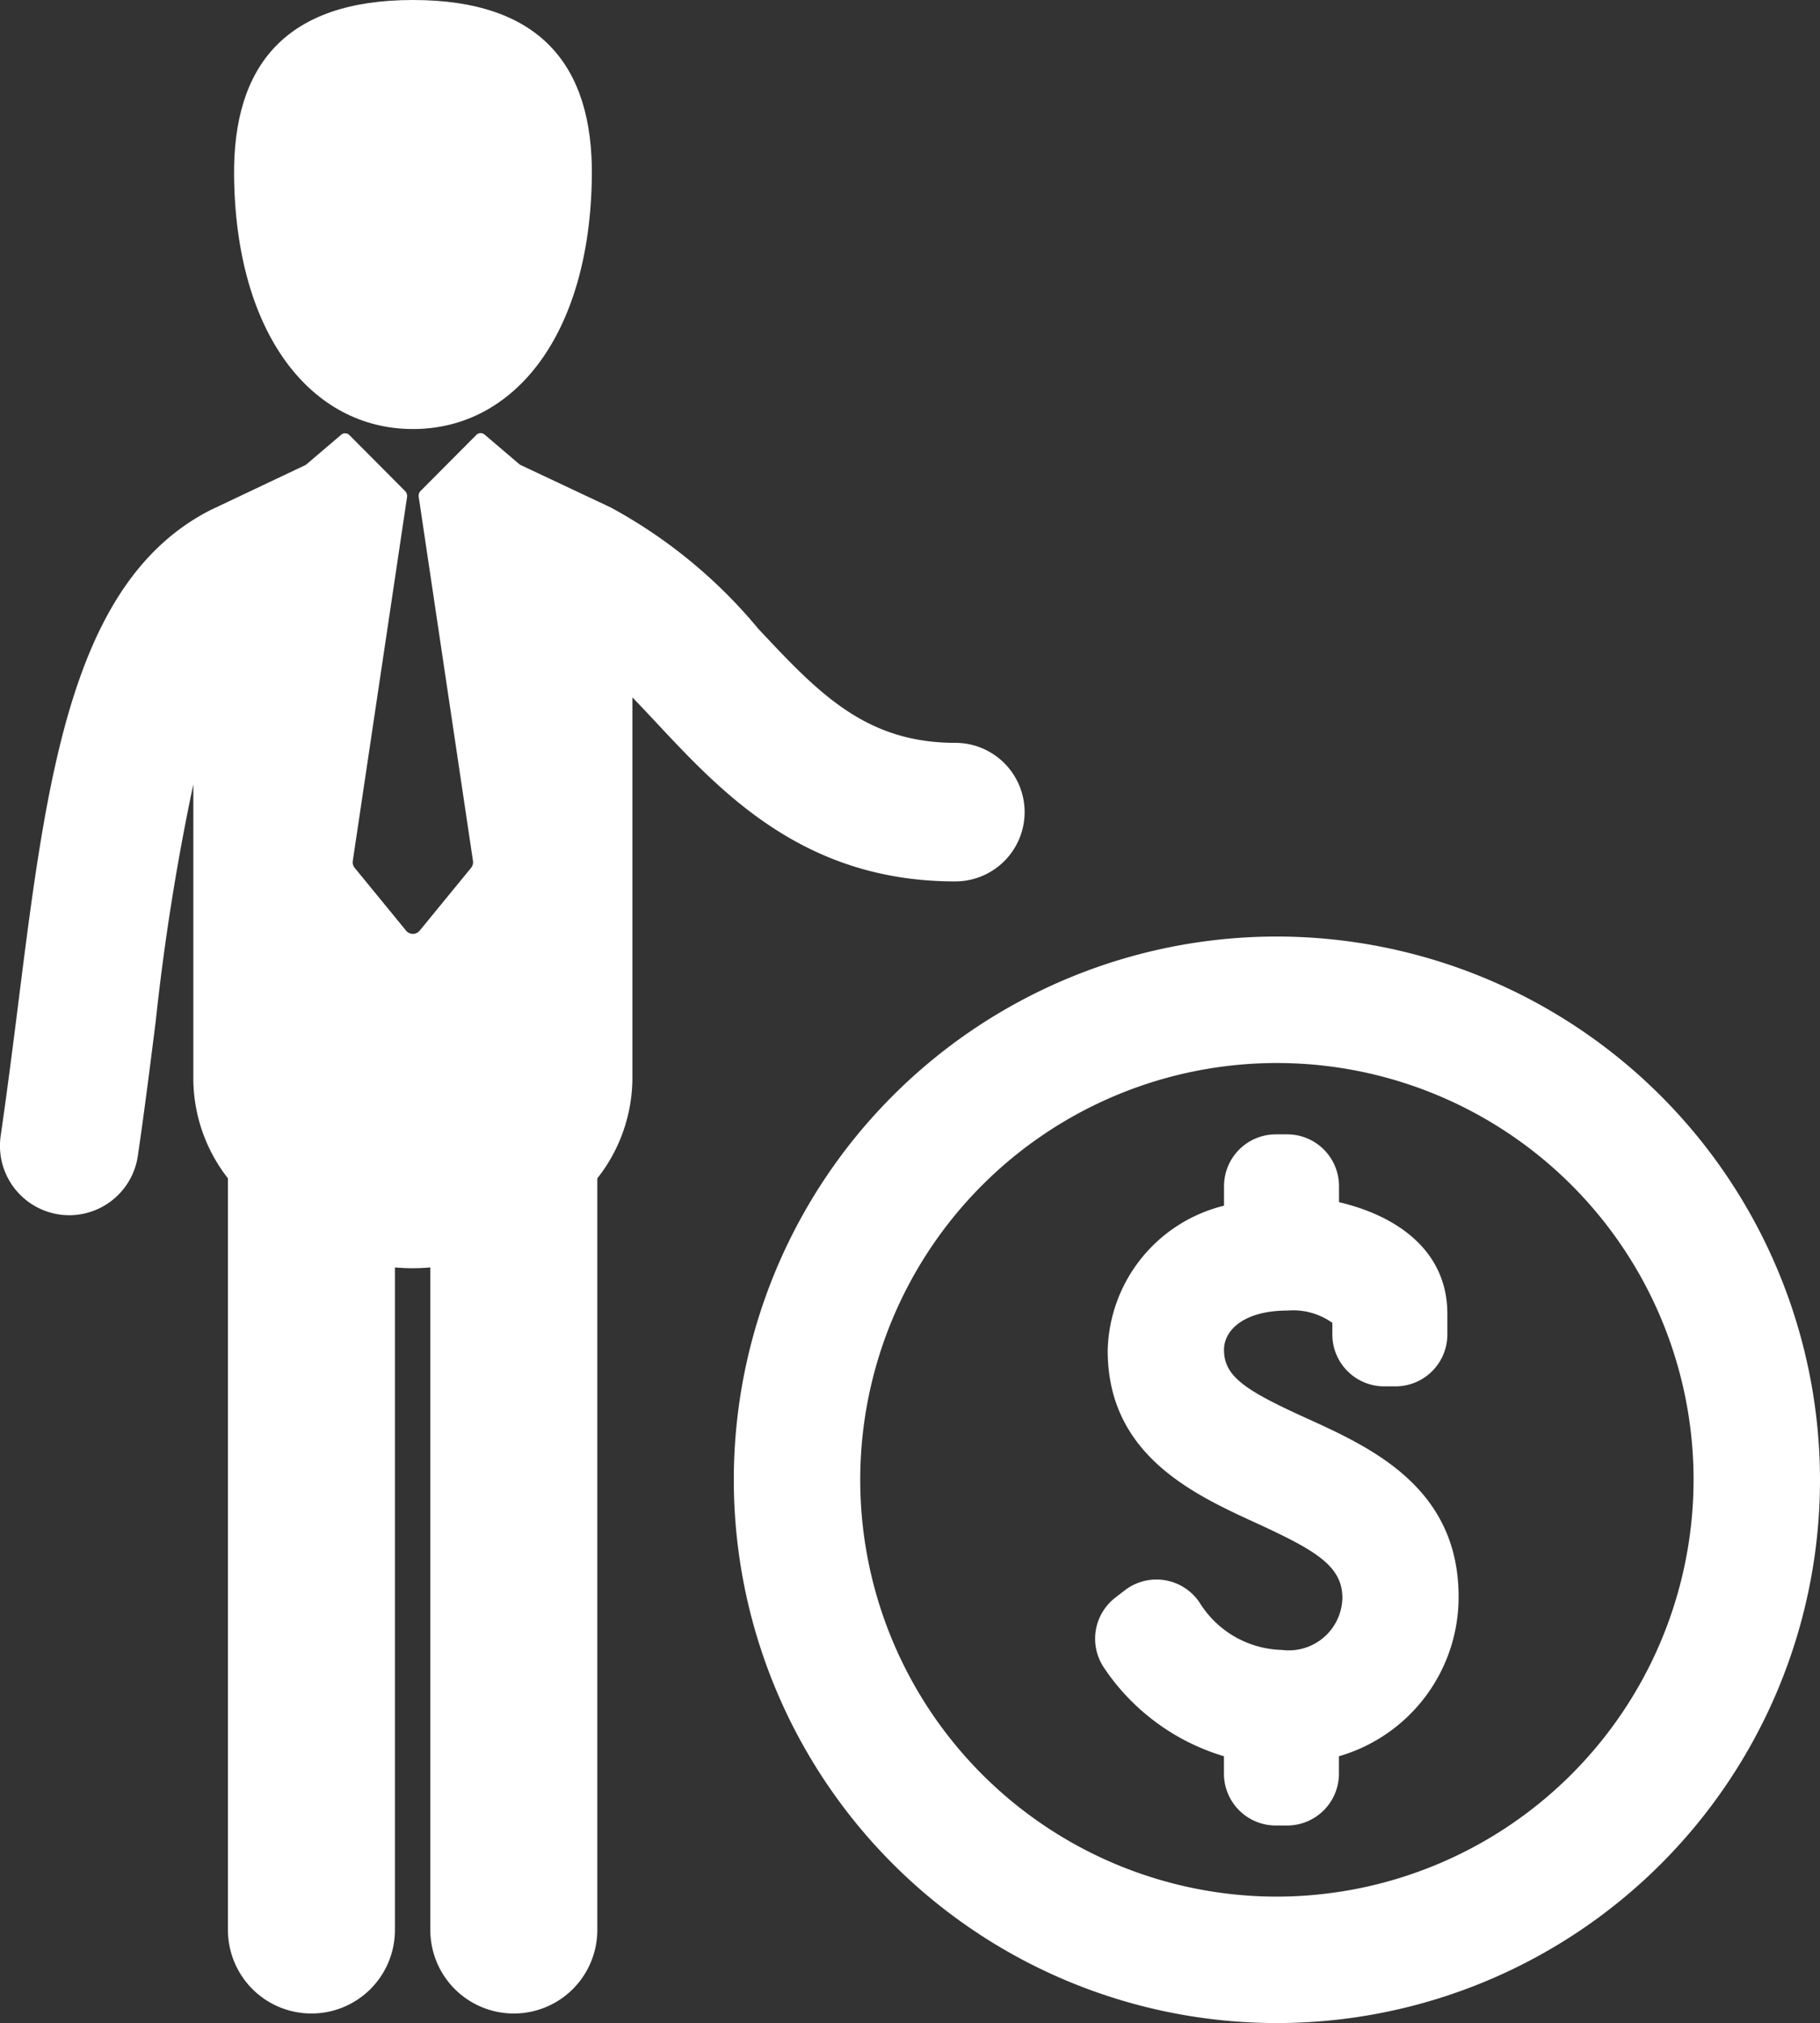 <svg xmlns="http://www.w3.org/2000/svg" width="65.398" height="72.672" viewBox="0 0 65.398 72.672"><rect x="0" y="0" width="65.398" height="72.672" fill="#333333" stroke="none"/><g transform="translate(0 0)"><path d="M59.445,110.424a2.492,2.492,0,0,0-2.492-2.492c-3.241,0-4.935-1.811-7.081-4.1a18.064,18.064,0,0,0-5.3-4.355L41.31,97.941,40.041,96.86a.218.218,0,0,0-.3.013l-2.01,2.02a.253.253,0,0,0-.059.2l1.951,13.086a.317.317,0,0,1-.069.244l-1.846,2.255a.316.316,0,0,1-.49,0l-1.846-2.255a.317.317,0,0,1-.069-.244L37.254,99.1a.253.253,0,0,0-.059-.2l-2.011-2.02a.217.217,0,0,0-.3-.013l-1.269,1.081L30.2,99.566c-5,2.542-5.893,9.586-6.917,17.732-.195,1.551-.4,3.154-.631,4.749a2.492,2.492,0,0,0,2.1,2.827,2.534,2.534,0,0,0,.365.027,2.493,2.493,0,0,0,2.463-2.131c.241-1.646.446-3.274.644-4.85a84.521,84.521,0,0,1,1.35-8.5l0,10.585a5.84,5.84,0,0,0,1.244,3.572l0,27a3,3,0,0,0,6,0v-23.8c.213.018.426.028.636.028s.423-.01.636-.028v23.8a3,3,0,1,0,6,0v-27A5.839,5.839,0,0,0,45.351,120l0-13.7c.291.3.582.611.878.927,2.369,2.532,5.318,5.683,10.72,5.683A2.492,2.492,0,0,0,59.445,110.424Z" transform="translate(-22.627 -81.248)" fill="#fff"/><path d="M81.385,15.412c3.646,0,6.366-3.4,6.428-9.093C87.853,2.365,85.97,0,81.385,0s-6.468,2.365-6.428,6.318C75.018,12.014,77.739,15.412,81.385,15.412Z" transform="translate(-66.546 0)" fill="#fff"/><path d="M275.067,263.725c-2.225-1.01-2.965-1.508-2.965-2.459,0-.7.709-1.41,2.293-1.41a2.423,2.423,0,0,1,1.6.443v.417a1.864,1.864,0,0,0,1.864,1.864h.406a1.864,1.864,0,0,0,1.863-1.864v-.74c0-2.313-1.874-3.541-3.893-4.012v-.574a1.863,1.863,0,0,0-1.863-1.863h-.406a1.863,1.863,0,0,0-1.863,1.863v.7a5.484,5.484,0,0,0-4.18,5.205c0,3.745,3.077,5.158,5.325,6.19,2.16.992,3.108,1.547,3.108,2.7a1.927,1.927,0,0,1-2.174,1.863,3.581,3.581,0,0,1-2.948-1.687,1.863,1.863,0,0,0-2.7-.452l-.338.261a1.863,1.863,0,0,0-.41,2.512,7.909,7.909,0,0,0,4.314,3.185v.625a1.864,1.864,0,0,0,1.863,1.863h.406a1.863,1.863,0,0,0,1.863-1.863v-.625a5.952,5.952,0,0,0,4.3-5.729C280.533,266.207,277.374,264.773,275.067,263.725Z" transform="translate(-228.12 -212.779)" fill="#fff"/><path d="M206.2,209.312a19.515,19.515,0,1,0,19.515,19.515A19.537,19.537,0,0,0,206.2,209.312Zm0,34.488a14.972,14.972,0,1,1,14.972-14.972A14.99,14.99,0,0,1,206.2,243.8Z" transform="translate(-160.317 -175.67)" fill="#fff"/></g></svg>